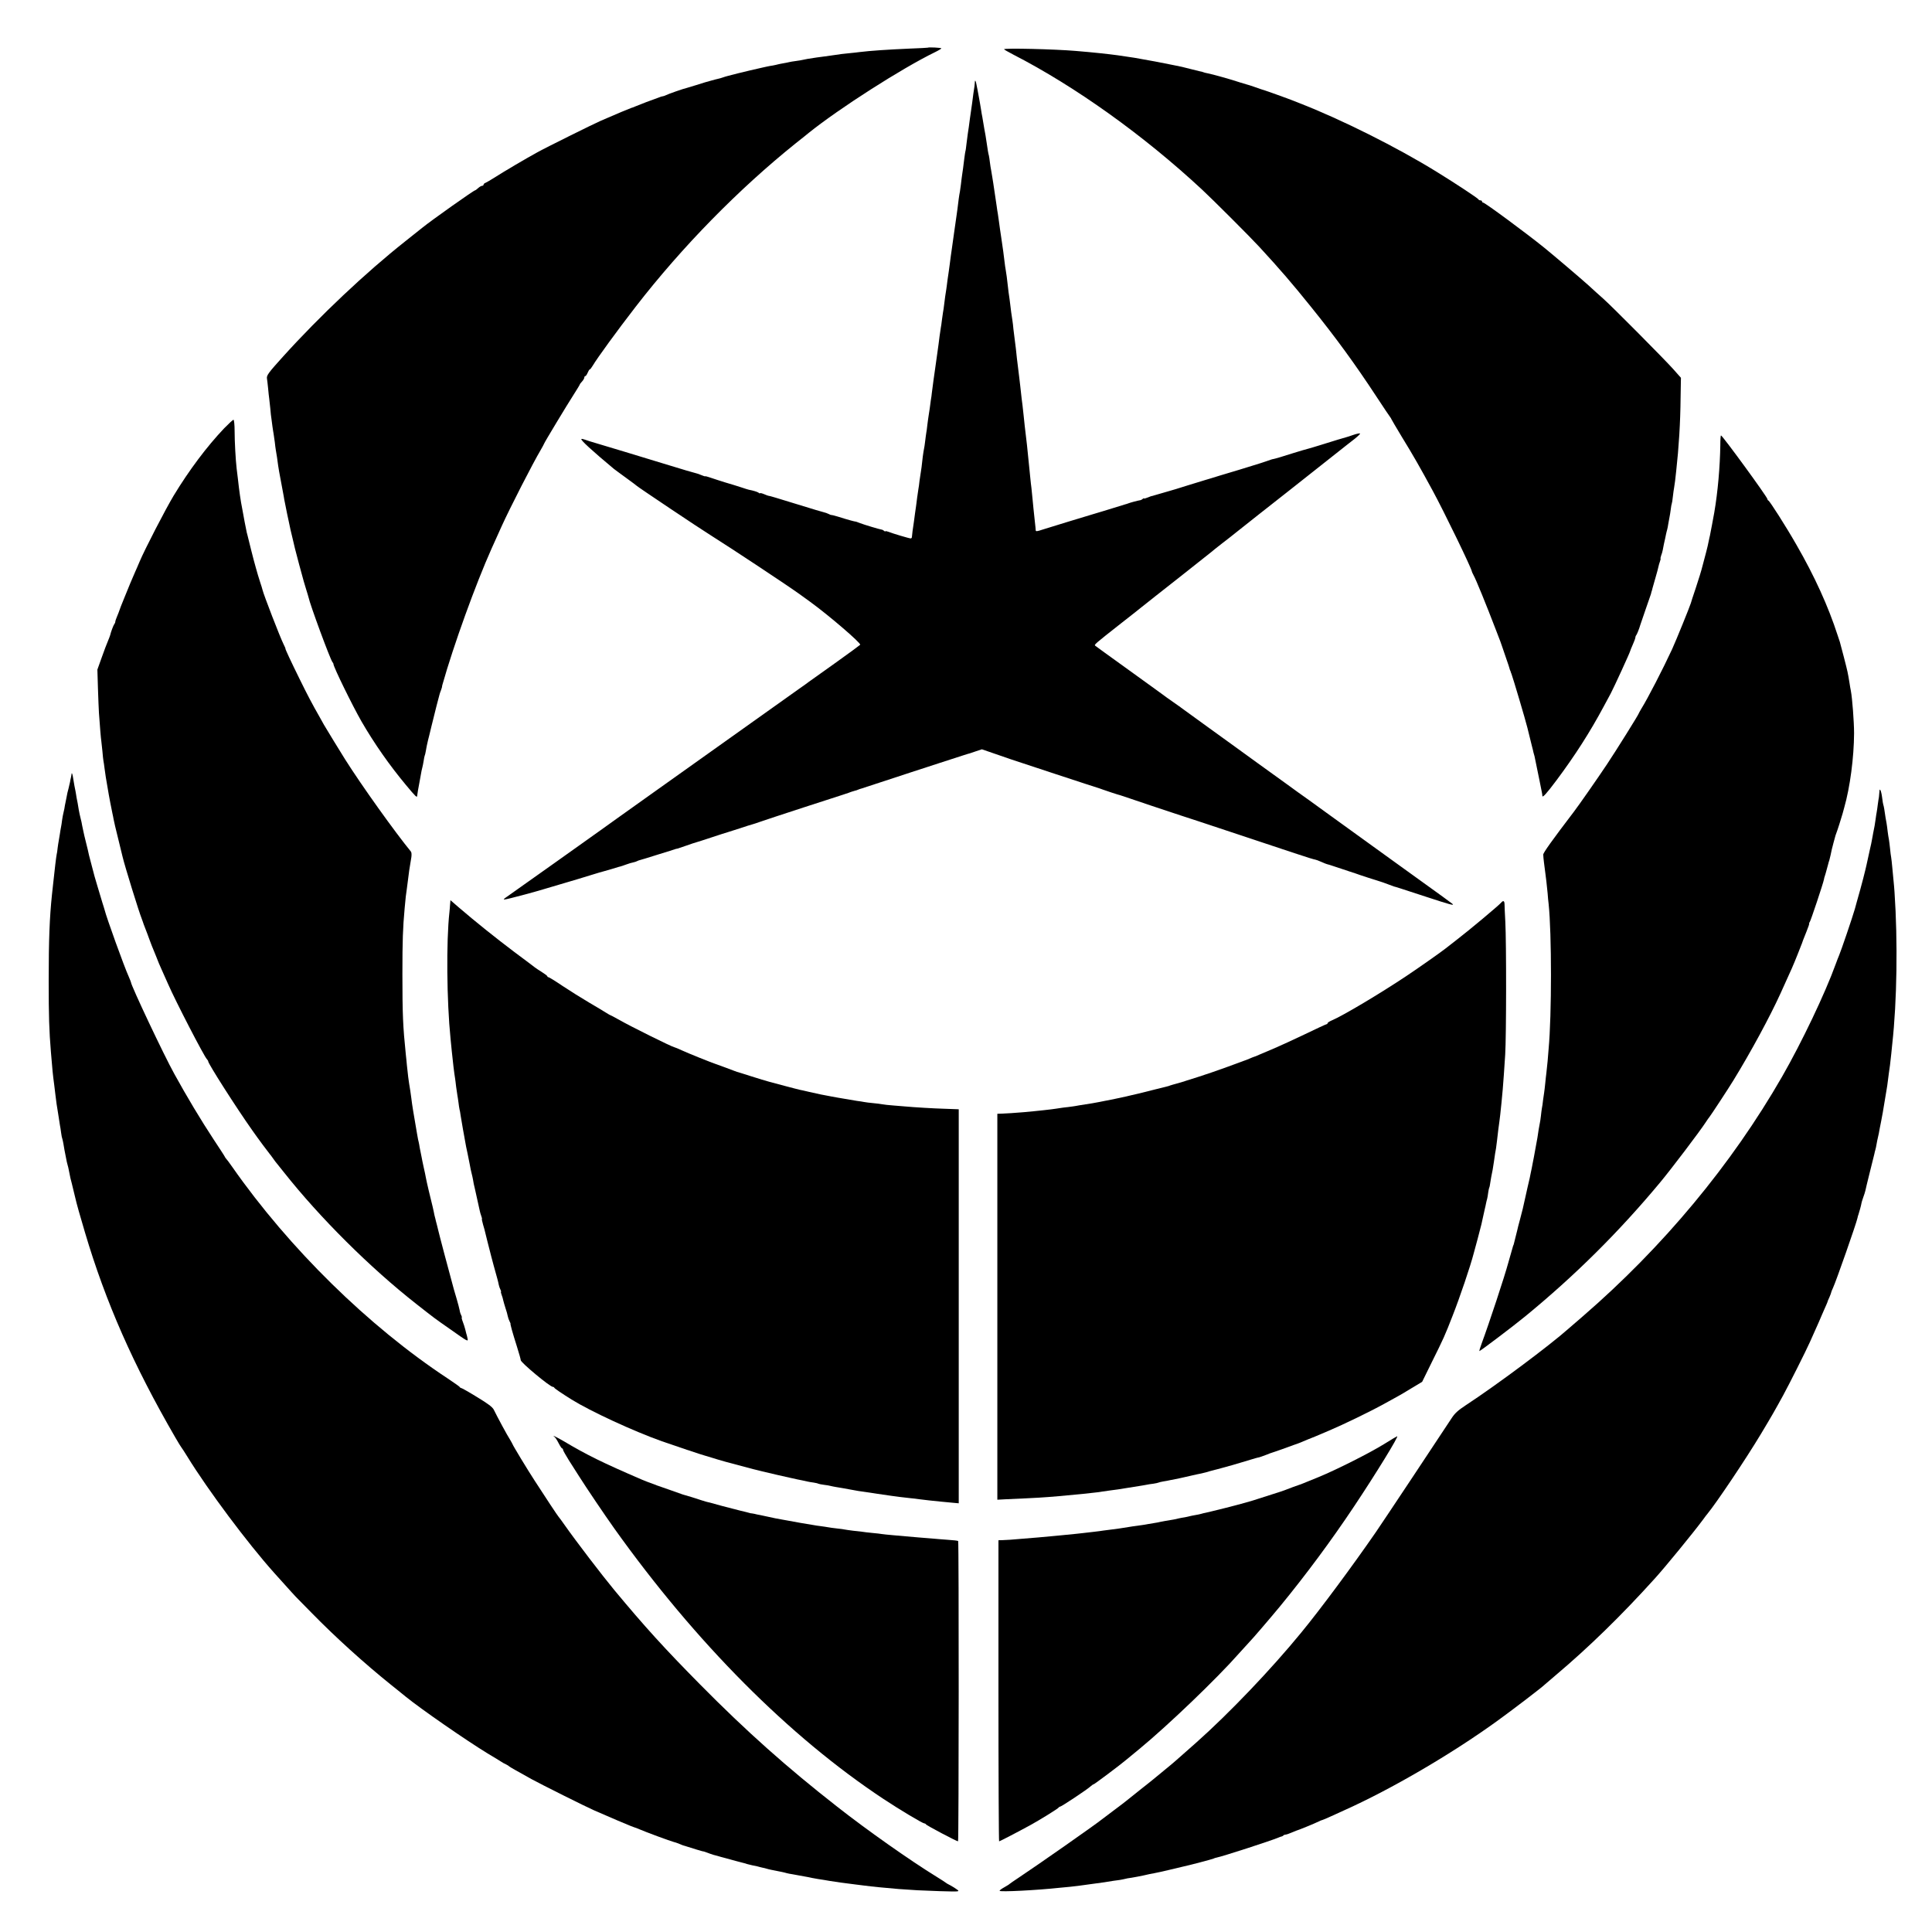 <?xml version="1.0" standalone="no"?>
<!DOCTYPE svg PUBLIC "-//W3C//DTD SVG 20010904//EN"
 "http://www.w3.org/TR/2001/REC-SVG-20010904/DTD/svg10.dtd">
<svg version="1.0" xmlns="http://www.w3.org/2000/svg"
 width="1726pt" height="1726pt" viewBox="0 0 1726 1726"
 preserveAspectRatio="xMidYMid meet">
<g transform="translate(0,1726) scale(0.1,-0.1)"
fill="#000000" stroke="none">
<path d="M8287 16834 c-1 -1 -72 -5 -157 -8 -205 -9 -351 -19 -450 -31 -19 -3
-60 -7 -90 -10 -53 -5 -80 -8 -165 -21 -22 -3 -51 -7 -65 -9 -27 -3 -98 -13
-145 -21 -16 -3 -37 -7 -45 -9 -8 -2 -35 -7 -60 -10 -25 -3 -52 -8 -60 -10 -8
-2 -31 -7 -50 -10 -19 -3 -42 -8 -50 -10 -8 -2 -28 -7 -45 -10 -16 -2 -41 -7
-55 -10 -14 -3 -34 -8 -45 -10 -138 -31 -318 -75 -345 -86 -14 -5 -34 -11 -45
-13 -11 -2 -40 -10 -65 -17 -25 -7 -47 -13 -50 -14 -3 -1 -39 -12 -80 -25 -41
-13 -80 -24 -86 -26 -22 -4 -169 -55 -186 -65 -10 -5 -22 -9 -27 -9 -5 0 -22
-5 -38 -12 -15 -6 -32 -12 -38 -14 -12 -3 -127 -47 -170 -65 -16 -7 -32 -13
-35 -13 -8 -2 -159 -65 -210 -88 -25 -11 -54 -24 -65 -28 -50 -21 -498 -243
-565 -281 -108 -59 -304 -175 -380 -224 -36 -23 -73 -44 -82 -48 -10 -3 -18
-11 -18 -17 0 -5 -6 -10 -13 -10 -7 0 -23 -9 -35 -20 -12 -11 -24 -20 -27 -20
-12 0 -389 -267 -473 -335 -9 -7 -78 -62 -152 -121 -350 -277 -761 -664 -1090
-1028 -132 -146 -150 -170 -145 -198 2 -9 6 -48 10 -85 3 -37 8 -79 10 -93 2
-14 6 -55 10 -91 3 -36 7 -76 10 -90 2 -13 6 -44 9 -69 4 -25 8 -56 11 -70 2
-14 7 -45 10 -70 2 -25 7 -56 9 -70 6 -33 16 -96 21 -140 3 -19 7 -44 9 -55 5
-25 34 -180 41 -220 2 -16 7 -41 10 -55 3 -14 7 -36 10 -50 3 -14 7 -36 10
-50 3 -14 10 -45 15 -70 13 -64 16 -77 35 -155 9 -38 18 -77 20 -85 4 -18 69
-263 79 -295 1 -5 11 -37 21 -70 10 -33 20 -64 21 -70 12 -62 194 -556 214
-580 5 -5 9 -13 9 -18 2 -29 170 -372 251 -513 114 -197 250 -391 395 -565 89
-107 101 -119 102 -97 1 13 11 72 19 112 2 11 7 36 10 55 8 49 13 70 18 89 3
9 7 34 11 56 3 21 7 41 9 45 2 3 7 22 10 41 5 33 11 58 20 98 3 9 16 64 30
122 14 58 35 141 46 185 12 44 23 87 25 95 2 8 8 29 15 45 6 17 10 30 9 30 -1
0 1 9 4 20 99 351 297 898 438 1213 52 115 64 142 91 202 75 165 276 558 350
683 15 26 28 50 28 52 0 7 207 350 267 443 29 45 53 85 53 88 0 3 9 14 20 26
11 12 20 28 20 35 0 7 4 13 9 13 5 0 14 14 21 30 7 17 15 30 19 30 4 0 15 15
26 33 40 68 220 315 384 527 415 536 920 1051 1431 1461 58 46 110 87 115 92
271 218 834 578 1128 721 31 15 57 31 57 34 0 6 -116 12 -123 6z"/>
<path d="M8970 16820 c0 -3 37 -24 83 -48 553 -284 1167 -723 1687 -1207 93
-86 434 -427 510 -510 188 -204 297 -331 461 -535 226 -280 396 -514 587 -805
61 -93 116 -175 122 -182 5 -7 10 -14 10 -17 0 -2 42 -73 93 -158 105 -171
159 -266 277 -483 101 -186 350 -699 349 -720 0 -3 7 -18 15 -33 22 -39 111
-257 203 -497 8 -22 19 -49 23 -60 5 -11 19 -49 31 -85 12 -36 31 -90 41 -120
11 -30 21 -62 23 -70 2 -8 4 -16 5 -17 2 -2 3 -6 5 -10 1 -5 4 -15 8 -23 14
-37 126 -414 142 -480 10 -40 36 -147 40 -162 3 -10 7 -27 10 -39 2 -11 6 -28
9 -37 3 -9 8 -28 10 -42 14 -68 37 -178 41 -200 7 -37 16 -83 20 -100 2 -8 4
-22 4 -30 1 -20 38 21 127 140 165 221 299 430 422 660 19 36 47 88 62 115 30
57 171 364 174 380 1 5 12 32 24 59 12 27 22 54 22 61 0 6 3 15 7 19 6 6 27
57 38 96 3 8 25 72 49 143 24 70 44 129 45 130 0 1 2 9 4 17 3 8 8 24 10 35 3
11 15 54 27 95 12 41 24 85 26 97 2 12 9 34 14 48 5 14 7 25 5 25 -2 0 0 11 5
26 6 14 12 37 15 52 3 15 7 38 10 52 10 45 15 65 19 88 3 13 7 31 10 40 3 9 7
33 10 52 3 19 8 46 11 60 3 14 8 45 11 69 3 25 7 48 9 51 2 4 7 32 10 64 4 31
8 67 11 79 2 12 6 40 9 62 2 22 7 63 10 90 23 206 37 427 39 655 l3 175 -71
80 c-77 86 -539 552 -621 625 -28 25 -89 79 -135 122 -69 62 -310 267 -395
336 -157 127 -529 402 -545 402 -5 0 -10 5 -10 10 0 6 -6 10 -14 10 -8 0 -16
4 -18 9 -3 9 -204 142 -373 246 -356 220 -852 468 -1227 614 -13 5 -36 14 -53
21 -39 16 -275 101 -295 105 -8 3 -35 12 -60 21 -25 9 -52 17 -60 19 -8 2 -35
10 -60 18 -70 24 -255 76 -291 82 -18 3 -35 8 -39 10 -3 2 -17 6 -31 8 -13 3
-53 13 -89 22 -64 17 -80 20 -130 30 -14 3 -34 7 -45 9 -40 9 -231 45 -265 50
-19 3 -44 8 -56 10 -12 2 -45 7 -74 11 -29 4 -62 9 -74 11 -12 2 -43 6 -71 9
-27 3 -68 8 -90 10 -46 5 -150 15 -215 20 -188 16 -640 27 -640 15z"/>
<path d="M8709 16524 c-1 -21 -3 -38 -13 -99 -3 -22 -8 -60 -11 -85 -3 -25 -8
-56 -10 -70 -5 -31 -13 -92 -20 -145 -3 -22 -7 -49 -9 -60 -2 -11 -7 -49 -11
-85 -4 -36 -8 -67 -10 -70 -1 -3 -6 -32 -10 -65 -10 -82 -13 -104 -20 -150 -3
-22 -8 -58 -10 -80 -3 -22 -7 -51 -9 -65 -3 -14 -8 -44 -11 -67 -8 -68 -16
-126 -20 -153 -2 -14 -7 -45 -10 -70 -3 -25 -8 -56 -10 -70 -4 -25 -10 -69
-21 -150 -3 -25 -8 -56 -10 -70 -2 -14 -6 -45 -9 -70 -3 -25 -7 -54 -9 -66 -2
-12 -7 -45 -11 -75 -3 -30 -9 -67 -11 -84 -7 -42 -13 -83 -19 -135 -3 -25 -7
-56 -10 -69 -2 -14 -7 -45 -10 -70 -3 -25 -7 -57 -10 -70 -2 -14 -7 -47 -11
-75 -3 -28 -7 -60 -9 -71 -2 -11 -6 -40 -9 -65 -11 -81 -17 -125 -21 -150 -6
-36 -24 -172 -30 -220 -1 -14 -5 -43 -9 -65 -3 -22 -8 -56 -10 -75 -3 -19 -7
-48 -10 -65 -3 -16 -7 -52 -11 -80 -3 -27 -7 -61 -10 -74 -2 -14 -7 -47 -10
-75 -3 -28 -8 -58 -10 -66 -2 -8 -7 -40 -11 -70 -11 -99 -12 -105 -17 -135 -3
-16 -8 -52 -12 -80 -3 -27 -7 -61 -10 -74 -2 -14 -7 -47 -11 -75 -3 -28 -7
-60 -9 -71 -1 -11 -6 -42 -10 -70 -3 -27 -8 -61 -10 -75 -9 -56 -18 -126 -18
-137 0 -7 -5 -13 -11 -13 -13 0 -161 44 -198 59 -16 6 -28 8 -28 5 0 -4 -6 -2
-12 4 -7 6 -17 11 -23 11 -19 3 -150 42 -190 57 -22 9 -42 16 -45 15 -3 0 -23
5 -45 11 -22 6 -42 12 -45 13 -3 1 -32 10 -65 20 -33 10 -60 16 -60 15 0 -2
-9 2 -21 8 -11 6 -32 13 -45 16 -13 3 -105 30 -204 61 -221 68 -283 87 -290
86 -2 0 -20 6 -40 15 -19 8 -35 11 -35 8 0 -4 -6 -2 -12 4 -11 8 -46 19 -88
27 -3 0 -34 10 -70 22 -36 12 -99 31 -140 43 -41 13 -99 31 -127 41 -29 10
-53 17 -53 14 0 -2 -16 3 -35 11 -19 8 -38 15 -42 15 -15 3 -125 35 -303 90
-183 56 -526 160 -595 180 -38 11 -83 25 -98 31 -15 6 -30 9 -33 6 -8 -9 93
-102 291 -267 11 -9 61 -45 110 -81 50 -36 92 -68 95 -71 6 -8 552 -374 655
-438 209 -132 698 -456 800 -530 39 -28 81 -59 94 -68 169 -123 455 -369 446
-383 -3 -4 -105 -79 -227 -166 -123 -87 -227 -162 -233 -166 -5 -5 -44 -32
-85 -61 -41 -30 -311 -222 -600 -427 -289 -205 -615 -438 -725 -516 -110 -79
-246 -176 -303 -216 -56 -40 -122 -87 -145 -104 -46 -33 -781 -556 -835 -593
-55 -38 -55 -38 158 18 63 17 135 37 160 45 25 8 77 23 115 34 145 42 252 75
330 99 44 14 87 26 95 28 8 2 40 11 70 20 72 22 79 24 85 25 3 0 24 8 47 16
24 9 54 18 67 20 14 3 29 8 35 12 6 3 16 7 22 8 6 1 78 23 160 49 82 25 155
48 162 51 7 2 13 3 15 3 1 0 36 12 77 26 41 15 82 28 90 30 8 2 71 22 140 45
69 23 132 43 140 45 8 2 58 18 110 35 52 18 102 33 110 35 8 2 40 12 70 23 30
11 210 70 400 132 371 120 385 124 415 136 11 4 26 8 33 10 8 1 21 6 30 10 9
4 22 8 27 9 6 2 105 34 220 72 116 38 325 107 465 152 253 82 268 87 282 90 4
1 31 10 59 20 l51 17 122 -42 c66 -23 128 -44 136 -47 23 -8 784 -259 795
-261 6 -2 17 -6 25 -9 18 -7 138 -47 160 -52 8 -3 130 -43 270 -91 140 -47
260 -87 265 -88 6 -1 244 -80 530 -175 286 -96 525 -174 530 -176 6 -1 17 -5
25 -8 27 -10 115 -37 122 -37 4 0 28 -9 53 -20 25 -11 47 -20 50 -20 7 -1 20
-5 125 -40 52 -18 100 -33 105 -35 6 -1 17 -5 25 -8 25 -10 204 -68 220 -72 8
-2 39 -13 68 -24 29 -11 55 -20 57 -21 11 -2 43 -12 290 -93 210 -69 254 -81
230 -61 -16 13 -133 98 -260 189 -126 91 -234 168 -240 173 -5 4 -109 79 -230
166 -121 88 -301 218 -400 289 -99 72 -211 153 -250 180 -38 27 -92 66 -120
87 -27 20 -135 98 -240 173 -104 75 -194 140 -200 145 -5 4 -116 83 -245 177
-129 93 -237 171 -240 174 -3 3 -13 11 -22 16 -9 6 -56 39 -105 74 -48 36
-142 103 -208 151 -364 263 -421 303 -430 311 -11 10 -9 12 230 200 94 73 177
139 185 146 58 46 156 124 365 288 132 104 247 195 255 202 8 8 53 43 100 80
47 36 101 78 120 94 38 31 345 273 479 378 92 73 487 385 511 404 8 7 41 32
73 57 31 25 53 46 47 48 -5 2 -34 -4 -62 -14 -29 -10 -55 -19 -58 -19 -6 -1
-130 -38 -240 -73 -47 -14 -87 -27 -90 -27 -20 -5 -104 -29 -150 -44 -73 -24
-168 -52 -175 -52 -3 1 -29 -8 -57 -18 -29 -10 -87 -29 -128 -41 -41 -12 -95
-29 -120 -37 -25 -8 -52 -16 -60 -18 -8 -2 -62 -18 -120 -36 -58 -18 -109 -34
-115 -35 -5 -1 -77 -23 -160 -49 -82 -26 -154 -48 -160 -49 -18 -5 -129 -37
-145 -42 -8 -3 -16 -5 -18 -5 -1 1 -18 -5 -37 -13 -19 -8 -35 -12 -35 -9 0 3
-6 1 -12 -5 -7 -6 -17 -11 -23 -11 -16 -2 -88 -21 -105 -28 -8 -3 -19 -7 -25
-8 -10 -3 -43 -13 -195 -60 -47 -14 -92 -28 -100 -30 -19 -5 -405 -123 -445
-136 -50 -17 -62 -18 -62 -6 0 7 -3 39 -7 72 -13 120 -15 141 -21 205 -3 36
-8 81 -10 100 -3 19 -7 59 -10 88 -3 28 -7 73 -10 100 -9 88 -14 137 -20 197
-7 64 -12 106 -20 170 -2 22 -7 65 -10 95 -3 30 -8 71 -10 91 -5 34 -8 62 -20
171 -3 26 -7 65 -10 85 -5 37 -14 112 -20 163 -2 14 -6 52 -9 85 -4 33 -9 76
-12 95 -3 19 -7 55 -10 80 -2 25 -6 60 -9 78 -8 51 -14 93 -20 147 -3 28 -8
61 -10 75 -2 14 -7 45 -9 70 -8 75 -16 134 -21 160 -3 14 -7 45 -10 70 -7 62
-17 132 -20 151 -2 9 -6 40 -10 69 -4 29 -9 62 -11 74 -2 12 -6 41 -9 66 -3
25 -8 56 -10 70 -3 14 -7 43 -10 65 -3 22 -7 49 -9 61 -2 12 -7 45 -11 74 -4
29 -9 62 -11 74 -2 11 -6 36 -9 56 -3 20 -8 47 -10 60 -3 14 -8 45 -11 70 -3
25 -7 52 -9 60 -5 16 -11 52 -20 115 -3 23 -8 52 -10 65 -3 14 -8 41 -11 60
-8 49 -13 81 -18 107 -3 11 -8 43 -12 70 -5 26 -9 50 -9 53 -1 3 -5 25 -9 50
-5 25 -10 54 -12 65 -2 11 -7 33 -10 50 -6 36 -14 45 -15 19z"/>
<path d="M2002 13433 c-154 -162 -313 -374 -450 -600 -75 -125 -259 -481 -306
-593 -10 -25 -28 -65 -39 -90 -38 -88 -46 -106 -92 -220 -26 -63 -48 -119 -49
-125 -1 -5 -10 -27 -19 -49 -9 -21 -17 -44 -17 -50 0 -7 -4 -16 -9 -22 -7 -8
-31 -71 -37 -99 -1 -5 -10 -28 -19 -50 -10 -22 -35 -89 -56 -148 l-39 -109 5
-166 c3 -92 7 -192 9 -222 9 -125 17 -227 21 -250 2 -14 6 -55 10 -92 3 -37 7
-75 9 -85 2 -10 7 -40 10 -68 4 -27 9 -62 11 -77 26 -153 32 -189 40 -228 3
-14 7 -36 10 -50 3 -14 7 -36 10 -50 3 -14 8 -36 10 -50 2 -14 20 -90 40 -170
19 -80 38 -153 40 -164 20 -85 147 -495 172 -556 3 -8 7 -19 9 -25 1 -5 12
-35 24 -65 12 -30 25 -66 30 -80 8 -25 36 -95 64 -162 9 -21 16 -40 17 -43 0
-2 15 -37 33 -77 18 -40 43 -98 57 -128 67 -154 322 -647 347 -672 7 -7 12
-16 12 -20 0 -21 252 -416 395 -618 48 -69 148 -203 155 -210 3 -3 17 -21 30
-40 13 -19 27 -37 30 -40 3 -3 32 -39 64 -80 325 -411 774 -857 1186 -1180
163 -128 160 -126 299 -223 166 -117 165 -117 157 -81 -3 16 -8 34 -10 39 -1
6 -6 24 -10 40 -4 17 -14 47 -22 68 -8 20 -11 37 -9 37 3 0 1 8 -4 19 -6 10
-13 31 -15 47 -3 16 -15 61 -26 99 -12 39 -23 77 -25 85 -40 146 -133 496
-141 533 -2 9 -6 26 -9 37 -3 11 -8 30 -11 42 -3 13 -6 28 -8 33 -2 6 -7 28
-11 50 -5 22 -10 42 -10 45 -21 83 -54 223 -60 257 -3 18 -12 61 -20 95 -8 35
-16 77 -19 93 -3 17 -8 41 -11 55 -3 14 -8 39 -10 55 -3 17 -8 37 -10 45 -2 8
-6 31 -9 50 -3 19 -8 49 -11 65 -15 83 -36 211 -40 252 -5 39 -14 101 -20 133
-4 21 -11 78 -20 165 -1 17 -6 62 -10 100 -25 243 -30 354 -30 710 0 306 4
413 20 590 6 75 15 150 19 170 2 11 7 49 11 85 4 36 9 74 11 85 7 43 13 82 19
117 3 21 2 43 -4 50 -141 172 -439 588 -588 824 -27 43 -179 290 -189 309 -6
11 -24 43 -39 70 -64 112 -109 197 -179 340 -77 156 -130 270 -126 270 2 0 -6
18 -17 40 -31 62 -178 442 -188 486 -2 9 -11 39 -20 65 -9 27 -18 56 -20 64
-3 8 -11 40 -20 70 -9 30 -27 100 -41 155 -13 55 -27 111 -31 125 -3 14 -7 27
-8 30 -4 17 -18 87 -19 95 -2 10 -14 77 -22 120 -14 68 -27 160 -39 270 -4 33
-9 74 -11 90 -9 78 -18 240 -18 333 0 57 -5 102 -10 102 -5 0 -43 -35 -84 -77z"/>
<path d="M15369 13288 c-3 -198 -22 -419 -54 -606 -9 -52 -35 -188 -39 -207
-2 -5 -6 -28 -11 -50 -4 -22 -14 -65 -22 -95 -8 -30 -23 -86 -33 -125 -9 -38
-37 -128 -61 -200 -24 -71 -44 -132 -44 -135 -8 -28 -132 -334 -167 -410 -80
-173 -219 -443 -275 -532 -12 -21 -23 -40 -23 -42 0 -8 -199 -327 -285 -456
-78 -117 -250 -364 -293 -420 -195 -256 -276 -369 -275 -385 0 -11 3 -45 7
-75 4 -30 9 -68 11 -85 2 -16 6 -52 10 -80 3 -27 8 -75 11 -105 2 -30 6 -73 9
-95 28 -265 28 -992 0 -1295 -2 -19 -6 -69 -9 -110 -4 -41 -9 -88 -11 -105 -2
-16 -7 -57 -10 -91 -3 -33 -8 -71 -10 -85 -2 -13 -7 -44 -10 -69 -2 -25 -7
-56 -10 -70 -2 -14 -7 -45 -9 -70 -3 -25 -7 -55 -10 -66 -2 -12 -7 -37 -10
-55 -3 -19 -8 -51 -11 -73 -4 -21 -9 -48 -11 -60 -2 -11 -7 -36 -10 -55 -3
-18 -8 -43 -10 -55 -2 -11 -6 -32 -9 -46 -8 -43 -14 -74 -20 -100 -3 -14 -7
-34 -9 -45 -2 -11 -11 -50 -20 -86 -8 -37 -17 -78 -20 -90 -3 -13 -8 -35 -11
-49 -3 -14 -8 -36 -11 -49 -3 -14 -14 -57 -25 -97 -11 -40 -22 -82 -24 -94 -3
-11 -7 -29 -10 -40 -8 -32 -16 -64 -20 -80 -2 -8 -4 -15 -5 -15 -1 0 -3 -7 -5
-15 -2 -8 -11 -40 -20 -70 -9 -30 -18 -62 -20 -70 -32 -120 -171 -541 -238
-722 -14 -38 -23 -68 -20 -68 8 0 307 226 409 310 445 365 834 751 1204 1195
97 116 356 458 406 535 16 25 32 47 35 50 6 5 175 262 216 330 154 251 325
566 422 780 101 221 112 247 151 345 42 106 47 119 48 125 1 3 15 38 31 78 16
39 27 72 24 72 -3 0 -1 6 5 13 9 12 119 341 127 381 2 11 4 22 6 24 1 1 2 5 3
10 2 4 8 27 15 52 7 25 14 50 15 55 1 6 5 19 9 30 3 11 8 31 11 45 8 40 13 62
26 110 7 25 13 50 15 55 1 6 5 17 8 25 13 33 46 138 58 180 7 25 14 50 15 55
52 182 87 448 88 665 0 99 -16 314 -29 380 -3 14 -8 42 -11 64 -3 21 -8 48
-10 60 -2 11 -6 32 -9 46 -4 23 -61 242 -68 265 -2 6 -11 33 -20 60 -83 257
-206 528 -369 810 -93 163 -237 388 -249 393 -5 2 -9 8 -9 13 0 18 -402 569
-415 569 -3 0 -6 -37 -6 -82z"/>
<path d="M639 10344 c0 -5 -3 -18 -5 -29 -3 -11 -7 -29 -8 -40 -2 -11 -9 -38
-14 -60 -6 -22 -14 -53 -16 -70 -3 -16 -8 -41 -11 -55 -3 -14 -8 -38 -10 -55
-3 -16 -8 -37 -10 -45 -2 -8 -7 -33 -10 -55 -3 -23 -7 -52 -10 -65 -3 -13 -7
-40 -10 -60 -3 -20 -8 -47 -10 -60 -3 -14 -7 -43 -10 -65 -2 -22 -6 -49 -9
-60 -5 -26 -17 -128 -30 -250 -4 -33 -9 -82 -12 -110 -21 -203 -29 -400 -29
-765 0 -322 4 -446 20 -640 14 -169 16 -192 30 -297 3 -21 7 -58 10 -83 9 -73
13 -103 19 -135 3 -16 7 -48 11 -70 3 -23 8 -52 10 -65 3 -14 8 -45 11 -70 3
-25 8 -48 10 -51 2 -4 6 -24 10 -44 3 -21 8 -47 10 -59 2 -11 6 -32 9 -46 10
-53 14 -72 19 -88 3 -9 8 -30 11 -47 13 -66 16 -82 27 -120 5 -22 12 -48 14
-58 2 -10 6 -27 9 -37 3 -10 7 -27 9 -37 7 -34 44 -167 85 -303 185 -624 432
-1184 806 -1830 27 -47 52 -87 55 -90 3 -3 28 -41 55 -85 184 -299 537 -771
773 -1035 158 -176 186 -207 216 -237 17 -17 72 -73 121 -123 209 -214 470
-450 705 -639 63 -51 124 -99 134 -108 135 -110 538 -389 731 -507 61 -36 117
-71 125 -76 8 -6 26 -16 40 -22 14 -7 27 -15 30 -19 5 -5 56 -34 200 -114 88
-48 480 -244 555 -277 84 -37 140 -61 215 -93 114 -48 144 -60 150 -61 3 0 21
-7 42 -16 52 -23 282 -108 305 -113 10 -2 34 -10 53 -18 19 -8 38 -16 42 -16
4 -1 13 -3 20 -6 49 -16 148 -46 150 -45 2 1 17 -4 33 -10 17 -7 44 -16 60
-21 17 -4 46 -12 65 -18 109 -30 196 -53 205 -55 6 -1 19 -5 30 -9 11 -3 31
-8 45 -11 14 -3 35 -7 48 -10 12 -4 31 -8 43 -11 11 -2 28 -6 37 -9 9 -3 29
-8 45 -11 15 -3 37 -7 50 -10 12 -3 32 -7 45 -9 13 -3 31 -7 40 -10 9 -3 33
-7 52 -10 19 -3 46 -8 60 -11 14 -3 39 -7 55 -10 17 -3 44 -8 60 -12 17 -3 39
-7 50 -9 42 -6 81 -13 110 -18 46 -8 136 -20 225 -31 25 -3 61 -8 80 -10 75
-10 180 -20 310 -31 137 -10 183 -13 365 -19 176 -5 180 -5 157 13 -13 10 -40
27 -60 38 -21 10 -39 21 -42 24 -3 3 -41 28 -85 55 -231 142 -622 417 -885
624 -449 351 -811 673 -1224 1091 -320 324 -492 513 -768 845 -107 129 -345
440 -443 580 -27 39 -52 72 -55 75 -6 5 -123 182 -212 320 -63 96 -198 320
-198 326 0 2 -11 21 -23 42 -24 36 -116 207 -146 269 -12 23 -50 52 -149 112
-73 45 -137 81 -142 81 -4 0 -10 3 -12 8 -1 4 -50 38 -108 77 -707 466 -1416
1162 -1925 1890 -27 39 -52 72 -56 75 -3 3 -8 10 -10 15 -2 6 -47 75 -100 155
-114 173 -241 385 -351 585 -93 167 -388 792 -388 820 0 3 -9 24 -19 48 -41
89 -201 534 -216 597 -1 3 -9 32 -20 65 -21 69 -18 59 -45 150 -12 39 -23 77
-25 85 -2 8 -13 51 -25 95 -25 93 -29 111 -36 145 -3 14 -10 43 -16 65 -5 22
-12 48 -14 57 -2 10 -6 28 -9 41 -3 12 -8 36 -11 52 -2 17 -9 46 -14 65 -5 19
-12 52 -16 74 -3 21 -8 48 -10 60 -2 11 -7 35 -10 51 -2 17 -7 41 -9 55 -3 14
-7 36 -10 50 -2 13 -7 42 -11 65 -5 38 -13 59 -15 39z"/>
<path d="M16790 10185 c-1 -16 -3 -37 -4 -45 -2 -8 -6 -37 -10 -65 -3 -27 -8
-59 -10 -70 -2 -11 -7 -40 -10 -65 -6 -44 -10 -68 -21 -120 -3 -14 -7 -38 -10
-55 -4 -24 -12 -62 -20 -95 -1 -5 -22 -102 -30 -137 -3 -13 -7 -32 -10 -43 -3
-11 -7 -29 -10 -40 -3 -11 -7 -29 -10 -40 -8 -32 -40 -150 -59 -215 -1 -5 -8
-30 -15 -55 -21 -74 -125 -379 -141 -415 -5 -11 -19 -47 -31 -80 -93 -258
-303 -698 -478 -1003 -452 -787 -1065 -1523 -1781 -2142 -52 -45 -109 -94
-125 -108 -172 -153 -641 -503 -920 -686 -70 -46 -98 -72 -126 -115 -103 -157
-616 -930 -679 -1021 -205 -297 -493 -686 -665 -895 -269 -329 -646 -723 -935
-980 -80 -70 -161 -142 -180 -159 -19 -17 -64 -55 -100 -84 -36 -29 -74 -61
-85 -70 -11 -10 -74 -60 -140 -112 -66 -52 -122 -97 -125 -100 -3 -3 -50 -39
-105 -80 -55 -41 -104 -78 -110 -83 -56 -46 -585 -416 -745 -522 -41 -27 -77
-52 -80 -55 -3 -4 -24 -17 -47 -30 -24 -13 -43 -27 -43 -32 0 -12 332 5 535
27 17 2 59 6 95 9 62 7 83 9 165 21 19 3 52 7 73 10 39 5 98 13 147 22 17 2
43 6 59 8 15 3 35 6 45 9 9 3 36 8 61 11 25 4 72 13 105 20 33 8 76 17 95 20
19 3 82 17 140 31 58 14 115 27 126 30 41 8 258 65 266 70 4 3 17 7 28 9 52
10 478 148 550 178 14 6 28 11 32 11 3 1 10 4 14 9 4 4 13 7 19 7 7 0 30 8 51
17 22 9 41 17 44 18 10 1 176 69 200 82 14 7 28 13 32 13 3 0 39 15 80 34 40
18 96 44 123 56 414 186 949 498 1356 792 143 103 413 310 429 328 3 3 47 41
97 83 293 247 587 533 884 862 94 103 349 415 434 530 16 22 33 45 38 50 82
100 342 487 479 715 99 165 119 200 198 344 52 95 203 395 239 476 74 165 101
226 106 240 1 3 12 28 24 55 13 28 24 55 26 60 1 6 9 27 19 47 9 21 16 40 16
44 0 3 7 20 15 37 29 62 209 577 219 625 1 9 6 24 9 32 6 16 26 90 27 102 0 4
7 26 15 49 9 23 17 51 20 63 2 12 18 77 35 146 35 138 38 151 45 181 2 11 6
28 9 37 3 9 8 33 11 52 3 19 8 42 10 50 2 8 7 29 10 45 5 29 9 51 20 105 3 14
9 50 15 80 9 53 12 72 25 150 3 19 7 46 10 60 3 14 7 45 10 69 3 23 7 55 9 70
6 36 15 105 22 176 3 33 8 74 9 90 42 377 50 914 20 1355 -2 30 -6 78 -9 105
-3 28 -8 80 -11 116 -3 37 -8 77 -10 90 -3 13 -7 48 -10 79 -3 31 -8 67 -10
80 -3 14 -8 45 -11 70 -3 25 -7 59 -10 75 -3 17 -7 39 -9 50 -8 62 -17 110
-20 115 -2 3 -6 30 -10 60 -8 67 -24 100 -25 55z"/>
<path d="M4021 9182 c-1 -21 -4 -53 -6 -72 -29 -262 -24 -793 10 -1129 4 -36
9 -86 11 -111 8 -84 23 -208 29 -240 2 -14 7 -49 10 -79 4 -30 9 -63 11 -75 2
-12 7 -41 10 -66 3 -25 7 -52 9 -60 3 -8 7 -33 10 -55 4 -22 8 -51 11 -65 2
-14 7 -40 10 -59 3 -18 8 -43 10 -55 2 -11 7 -37 10 -56 3 -19 12 -66 21 -105
8 -38 16 -79 18 -90 6 -33 15 -79 20 -95 2 -8 7 -28 10 -45 4 -28 9 -51 19
-92 5 -22 35 -159 42 -190 2 -12 9 -34 14 -48 5 -14 8 -25 5 -25 -2 0 3 -23
11 -52 9 -28 17 -60 19 -70 2 -10 11 -46 20 -81 9 -34 18 -71 21 -82 2 -11 18
-69 34 -130 34 -122 39 -139 46 -174 3 -13 9 -32 15 -43 5 -10 7 -18 5 -18 -3
0 -1 -12 5 -27 6 -16 13 -38 15 -51 3 -13 12 -44 20 -69 9 -26 18 -58 20 -71
3 -14 10 -35 16 -46 6 -12 10 -21 9 -21 -5 0 18 -82 57 -205 20 -63 35 -118
34 -121 -4 -18 261 -239 287 -239 5 0 11 -3 13 -8 3 -7 63 -48 154 -105 169
-105 549 -281 807 -373 96 -34 368 -125 387 -129 8 -2 35 -10 60 -18 25 -8 81
-25 125 -37 114 -31 227 -61 248 -66 9 -2 26 -6 37 -9 11 -3 29 -7 40 -10 44
-11 230 -54 265 -61 11 -2 31 -6 45 -10 14 -3 34 -7 45 -9 11 -2 31 -7 45 -10
14 -3 40 -8 59 -10 18 -3 37 -7 41 -10 4 -2 27 -7 51 -10 24 -3 51 -7 59 -10
8 -2 31 -7 50 -10 19 -3 46 -7 60 -10 14 -3 39 -7 55 -10 17 -3 41 -7 55 -10
14 -3 45 -8 70 -11 25 -3 52 -8 62 -9 9 -2 38 -6 65 -10 49 -7 81 -12 131 -19
24 -4 106 -14 172 -21 14 -1 48 -5 75 -9 53 -7 110 -13 190 -21 28 -2 75 -7
105 -10 l55 -5 0 1760 0 1760 -25 1 c-14 1 -63 2 -110 4 -81 2 -266 13 -340
20 -19 1 -69 6 -110 9 -41 3 -86 8 -100 11 -13 3 -49 7 -80 10 -31 3 -66 7
-80 10 -13 3 -42 7 -65 10 -38 6 -127 21 -171 29 -12 2 -37 7 -55 10 -43 7
-146 28 -199 41 -51 12 -68 16 -85 19 -11 3 -65 16 -120 31 -55 15 -122 33
-150 40 -27 7 -102 30 -165 50 -63 20 -119 38 -125 39 -5 2 -17 6 -25 9 -20 8
-152 57 -165 61 -33 10 -249 97 -305 123 -30 14 -59 26 -65 27 -24 4 -397 189
-503 250 -35 20 -66 36 -68 36 -3 0 -21 11 -42 24 -20 13 -89 54 -152 91 -63
37 -168 103 -233 146 -65 44 -122 79 -127 79 -6 0 -10 3 -10 8 0 4 -21 20 -48
37 -26 16 -54 35 -62 41 -8 7 -91 69 -185 139 -167 126 -347 270 -496 398
l-75 65 -3 -36z"/>
<path d="M13410 9195 c-19 -23 -289 -249 -395 -330 -49 -39 -94 -73 -100 -78
-33 -27 -239 -172 -350 -246 -232 -155 -569 -356 -667 -397 -21 -9 -38 -20
-38 -25 0 -5 -4 -9 -9 -9 -4 0 -91 -40 -192 -89 -101 -48 -224 -105 -274 -126
-49 -21 -109 -46 -132 -56 -23 -11 -44 -19 -46 -19 -3 0 -22 -8 -43 -17 -22
-9 -43 -18 -49 -19 -5 -2 -75 -27 -155 -57 -80 -29 -192 -68 -250 -86 -58 -18
-112 -35 -120 -38 -8 -3 -19 -7 -25 -8 -5 -2 -30 -9 -55 -16 -25 -7 -48 -13
-52 -15 -5 -1 -9 -2 -10 -4 -2 -1 -10 -3 -18 -5 -8 -2 -71 -18 -140 -35 -119
-30 -139 -35 -185 -45 -11 -3 -30 -7 -42 -10 -22 -5 -40 -9 -93 -20 -26 -6
-57 -12 -100 -20 -14 -3 -36 -7 -50 -10 -14 -3 -41 -8 -60 -11 -72 -11 -86
-13 -120 -19 -19 -4 -46 -8 -60 -10 -42 -4 -132 -17 -149 -20 -29 -5 -161 -20
-286 -31 -89 -7 -142 -11 -197 -13 l-38 -1 0 -1724 0 -1724 73 4 c299 13 338
16 478 28 152 14 186 17 214 20 17 2 57 7 90 10 33 3 71 8 84 11 14 2 45 7 70
10 47 6 87 11 143 21 44 7 65 10 113 18 23 3 52 9 65 11 14 3 43 8 64 10 21 3
42 8 46 10 4 2 22 7 41 10 19 3 48 8 64 12 17 3 37 8 45 9 8 1 26 5 40 8 14 3
34 8 45 10 11 2 43 10 70 16 28 6 61 14 75 16 14 3 34 8 45 11 11 4 25 8 30 9
51 14 93 25 110 29 11 3 52 14 90 25 39 12 77 23 85 25 8 2 44 13 80 24 36 11
67 20 70 20 3 -1 23 6 45 14 22 8 49 18 60 23 11 4 25 8 30 10 12 3 138 48
180 64 17 6 31 11 32 11 2 0 17 6 103 42 14 6 27 11 30 12 3 1 16 6 30 12 14
6 70 30 125 53 127 54 361 167 490 238 55 30 111 61 125 69 14 7 68 39 120 71
l95 57 86 175 c107 215 118 240 186 415 64 162 160 446 188 555 2 8 18 66 35
129 17 63 32 124 35 135 2 12 7 32 10 46 3 14 8 34 10 45 3 11 7 31 10 45 4
14 8 36 11 50 3 14 7 32 10 41 2 9 7 33 9 54 3 20 7 40 9 44 3 3 7 25 10 47 6
38 9 56 21 114 2 14 7 45 11 70 10 71 12 83 19 121 3 20 7 51 9 70 7 64 17
144 21 169 4 24 9 74 19 170 6 53 17 186 21 250 2 25 7 106 12 180 10 161 11
1001 1 1185 -4 72 -7 142 -7 158 -1 30 -12 35 -31 12z"/>
<path d="M4955 4422 c6 -4 22 -28 35 -54 14 -27 28 -48 32 -48 5 0 8 -5 8 -12
0 -6 23 -47 51 -92 29 -45 70 -110 93 -146 68 -107 223 -337 314 -465 729
-1022 1564 -1860 2404 -2416 143 -95 351 -219 366 -219 6 0 12 -4 14 -8 3 -9
274 -152 287 -152 7 0 8 2676 1 2683 -3 3 -45 8 -95 11 -49 4 -110 8 -135 11
-25 2 -81 7 -125 10 -44 4 -96 8 -115 10 -19 2 -70 6 -113 10 -44 4 -87 8 -97
10 -11 2 -50 7 -87 10 -37 4 -79 8 -93 11 -14 2 -50 6 -80 9 -30 4 -62 8 -70
10 -8 2 -41 7 -73 10 -32 4 -68 8 -80 11 -12 2 -42 7 -67 10 -25 3 -52 7 -60
9 -8 1 -35 6 -60 10 -25 4 -52 9 -60 10 -42 7 -106 19 -110 20 -3 1 -25 5 -50
9 -25 5 -54 10 -65 12 -11 3 -40 9 -65 14 -25 5 -56 12 -70 15 -14 2 -37 7
-52 11 -15 3 -30 5 -33 5 -2 0 -19 5 -37 10 -18 5 -44 11 -58 14 -14 3 -83 21
-155 40 -71 20 -139 38 -150 40 -11 3 -31 9 -45 14 -24 9 -138 44 -152 47 -5
1 -9 2 -10 3 -3 1 -191 68 -213 75 -5 1 -23 8 -40 15 -16 6 -43 16 -60 22 -16
6 -39 15 -50 20 -355 153 -491 220 -703 346 -64 37 -108 58 -77 35z"/>
<path d="M12365 4359 c-129 -80 -423 -228 -583 -294 -61 -25 -124 -51 -140
-57 -15 -6 -29 -12 -32 -12 -8 -2 -104 -37 -125 -46 -11 -5 -65 -23 -120 -40
-55 -17 -111 -35 -125 -40 -45 -16 -163 -49 -290 -81 -125 -31 -141 -35 -181
-44 -11 -2 -28 -6 -37 -9 -9 -3 -33 -8 -52 -11 -19 -3 -42 -8 -50 -10 -8 -2
-28 -7 -45 -10 -16 -2 -41 -7 -55 -10 -14 -4 -34 -8 -45 -10 -67 -11 -100 -17
-119 -21 -11 -3 -32 -7 -46 -9 -14 -2 -41 -7 -60 -10 -19 -4 -46 -8 -60 -10
-36 -4 -108 -15 -200 -30 -14 -2 -48 -7 -76 -10 -28 -3 -59 -7 -70 -9 -10 -2
-48 -7 -84 -11 -36 -4 -78 -9 -95 -11 -27 -3 -68 -8 -185 -19 -19 -2 -62 -6
-95 -9 -33 -3 -87 -8 -120 -11 -33 -3 -94 -8 -135 -11 -106 -9 -140 -12 -182
-13 l-38 -1 0 -1345 c0 -740 3 -1345 6 -1345 6 0 177 89 279 145 86 47 250
149 253 157 2 4 8 8 13 8 11 0 245 155 273 182 11 10 23 18 27 18 6 0 236 172
290 218 13 11 67 55 119 98 255 210 695 632 890 854 41 46 82 91 91 100 20 19
180 205 275 320 230 280 460 590 663 895 192 288 400 626 383 624 -4 -1 -56
-32 -117 -70z"/>
</g>
</svg>
